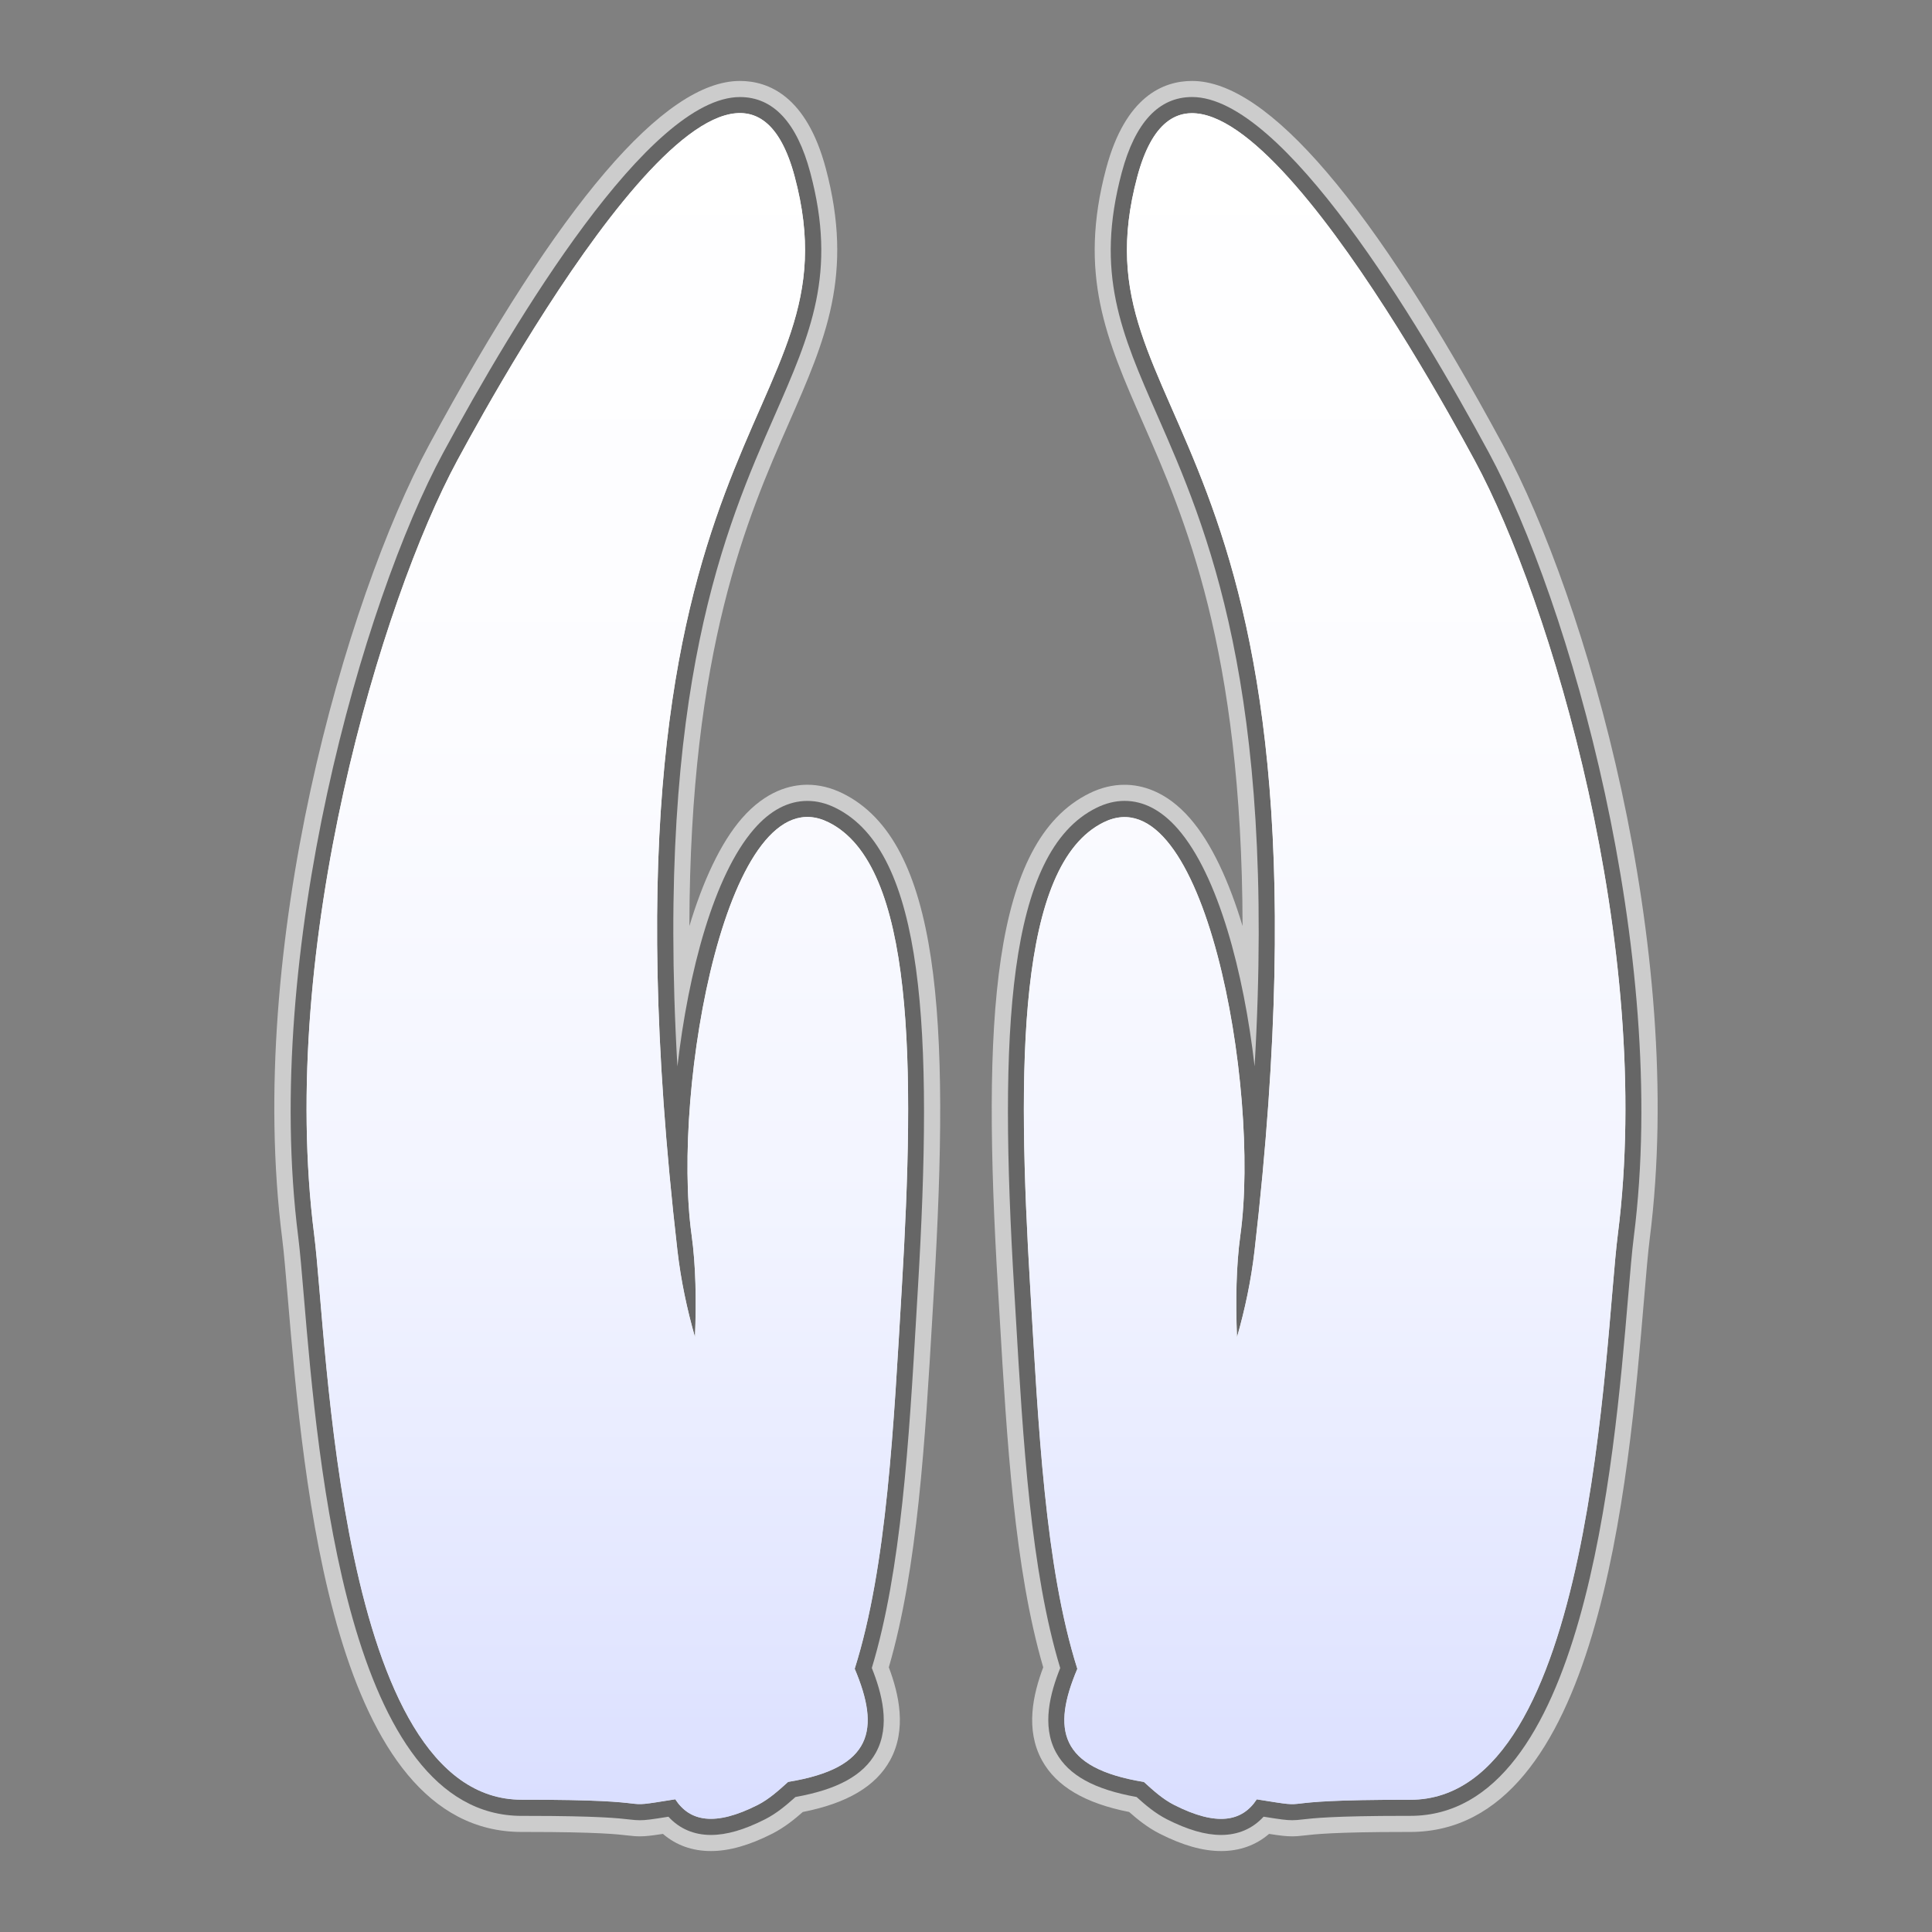 <?xml version="1.0" encoding="utf-8"?>
<!-- Generator: Adobe Illustrator 17.0.1, SVG Export Plug-In . SVG Version: 6.00 Build 0)  -->
<!DOCTYPE svg PUBLIC "-//W3C//DTD SVG 1.1//EN" "http://www.w3.org/Graphics/SVG/1.1/DTD/svg11.dtd">
<svg version="1.1" xmlns="http://www.w3.org/2000/svg" xmlns:xlink="http://www.w3.org/1999/xlink" x="0px" y="0px" width="60px"
	 height="60px" viewBox="0 0 60 60" enable-background="new 0 0 60 60" xml:space="preserve">
<rect x="0" y="0" width="60" height="60" fill="#808080" stroke="none"/>
<g id="hwy_disabled">
	<g id="hd">
		<path fill="#eeeeee" d="M37.922,56.986c-0.487,0-1.037-0.159-1.682-0.486c-0.368-0.188-0.673-0.448-0.943-0.693
			c-1.314-0.235-2.109-0.674-2.497-1.376c-0.465-0.842-0.177-1.872,0.126-2.629c-0.918-3.023-1.154-7.056-1.382-10.957l-0.048-0.812
			c-0.478-7.979-0.226-13.575,2.557-14.946c0.289-0.143,0.582-0.215,0.872-0.215c0.595,0,1.152,0.294,1.656,0.872
			c1.251,1.437,2.045,4.447,2.382,7.372c0.68-11.783-1.504-16.76-3.015-20.202c-1.13-2.574-1.946-4.434-1.11-7.559
			c0.416-1.554,1.151-2.342,2.184-2.342c2.824,0,6.987,6.921,9.217,11.047c2.48,4.587,5.625,15.497,4.501,24.345
			c-0.057,0.443-0.111,1.088-0.177,1.868c-0.442,5.232-1.362,16.12-6.766,16.12h-0.152c-2.235,0-2.88,0.075-3.19,0.111
			c-0.133,0.016-0.222,0.024-0.324,0.024c-0.185,0-0.369-0.026-0.889-0.109C38.9,56.792,38.45,56.986,37.922,56.986z M22.078,56.986
			c-0.528,0-0.979-0.194-1.319-0.566c-0.533,0.085-0.71,0.109-0.89,0.109c-0.103,0-0.192-0.009-0.325-0.024
			c-0.31-0.036-0.956-0.111-3.19-0.111c0,0-0.148,0-0.148,0c-5.407,0-6.327-10.89-6.769-16.123c-0.066-0.779-0.12-1.422-0.176-1.865
			c-1.123-8.849,2.023-19.758,4.503-24.345c2.23-4.126,6.392-11.047,9.216-11.047c1.033,0,1.768,0.788,2.183,2.342
			c0.836,3.125,0.02,4.985-1.11,7.56c-1.51,3.442-3.694,8.419-3.015,20.203c0.337-2.927,1.131-5.939,2.382-7.375
			c0.503-0.578,1.06-0.871,1.654-0.871c0.29,0,0.583,0.072,0.872,0.215c2.78,1.369,3.034,6.965,2.559,14.946l-0.046,0.784
			c-0.229,3.912-0.466,7.954-1.384,10.983c0.303,0.758,0.592,1.788,0.126,2.63c-0.388,0.702-1.183,1.141-2.498,1.377
			c-0.283,0.254-0.578,0.505-0.94,0.69C23.115,56.827,22.564,56.986,22.078,56.986z"/>
		<path fill="#cccccc" d="M37.021,3.514c2.798,0,7.509,8.439,8.777,10.784c2.346,4.34,5.586,15.063,4.445,24.044
			c-0.421,3.307-0.726,17.552-6.446,17.552c-0.001,0-0.003,0-0.004,0c-0.048,0-0.097,0-0.144,0c-3.024,0-3.183,0.136-3.519,0.136
			c-0.175,0-0.399-0.037-1.1-0.149c-0.252,0.386-0.608,0.606-1.108,0.606c-0.391,0-0.87-0.135-1.456-0.433
			c-0.354-0.18-0.648-0.447-0.941-0.714c-2.646-0.432-2.858-1.645-2.068-3.514c-1.008-3.183-1.209-7.554-1.462-11.82
			c-0.412-6.888-0.407-13.145,2.279-14.469c0.224-0.11,0.441-0.163,0.651-0.163c2.714,0,4.184,8.737,3.596,12.983
			c-0.131,0.953-0.149,2.032-0.105,3.169c0.247-0.864,0.438-1.76,0.545-2.689c2.991-25.996-5.713-25.602-3.641-33.352
			C35.695,4.085,36.293,3.514,37.021,3.514 M22.979,3.514c0.728,0,1.326,0.571,1.7,1.97c2.072,7.75-6.63,7.356-3.641,33.352
			c0.107,0.928,0.298,1.825,0.545,2.689c0.045-1.137,0.027-2.217-0.105-3.169c-0.587-4.245,0.883-12.982,3.596-12.983
			c0.21,0,0.427,0.052,0.651,0.163c2.689,1.324,2.691,7.581,2.281,14.469c-0.254,4.267-0.456,8.638-1.462,11.82
			c0.79,1.87,0.579,3.083-2.068,3.514c-0.296,0.267-0.59,0.534-0.941,0.714c-0.587,0.297-1.066,0.433-1.458,0.433
			c-0.5,0-0.855-0.22-1.106-0.606c-0.702,0.112-0.926,0.149-1.102,0.149c-0.337,0-0.496-0.136-3.519-0.136c-0.047,0-0.095,0-0.144,0
			c-0.001,0-0.003,0-0.004,0c-5.719,0-6.025-14.245-6.446-17.552c-1.14-8.981,2.101-19.704,4.447-24.044
			C15.471,11.953,20.182,3.514,22.979,3.514 M37.021,2.514C37.021,2.514,37.021,2.514,37.021,2.514
			c-0.886,0-2.067,0.471-2.667,2.712c-0.881,3.295,0.009,5.322,1.135,7.889c1.292,2.944,3.082,7.022,3.1,15.644
			c-0.419-1.385-0.963-2.577-1.632-3.344c-0.751-0.862-1.52-1.043-2.033-1.043c-0.368,0-0.735,0.089-1.093,0.266
			c-3.039,1.498-3.338,7.013-2.835,15.426l0.048,0.814c0.226,3.859,0.46,7.844,1.354,10.902c-0.315,0.838-0.566,1.933-0.036,2.893
			c0.444,0.804,1.331,1.329,2.705,1.6c0.269,0.238,0.574,0.483,0.945,0.672c0.718,0.365,1.343,0.541,1.91,0.541
			c0.578,0,1.083-0.182,1.49-0.533c0.368,0.057,0.534,0.076,0.719,0.076c0.121,0,0.225-0.01,0.382-0.028
			c0.301-0.035,0.926-0.108,3.136-0.108l0.142,0c5.868,0,6.78-10.785,7.269-16.579c0.064-0.761,0.12-1.419,0.174-1.847
			c1.151-9.054-1.972-19.863-4.557-24.645C42.621,6.319,39.372,2.514,37.021,2.514L37.021,2.514z M22.979,2.514
			c-2.35,0-5.599,3.805-9.656,11.308c-2.585,4.782-5.708,15.59-4.559,24.645c0.054,0.428,0.11,1.085,0.174,1.846
			c0.49,5.794,1.402,16.58,7.264,16.58l0.148,0c2.209,0,2.835,0.073,3.136,0.108c0.157,0.018,0.262,0.028,0.383,0.028
			c0.185,0,0.351-0.019,0.719-0.076c0.406,0.351,0.91,0.533,1.489,0.533c0.567,0,1.192-0.177,1.91-0.541
			c0.372-0.191,0.676-0.436,0.945-0.672c1.375-0.271,2.262-0.796,2.707-1.6c0.53-0.96,0.279-2.056-0.036-2.894
			c0.894-3.064,1.128-7.059,1.355-10.927l0.046-0.789c0.5-8.414,0.2-13.929-2.838-15.426c-0.358-0.176-0.725-0.266-1.093-0.266
			c-0.513,0-1.281,0.181-2.032,1.042c-0.668,0.767-1.213,1.96-1.632,3.347c0.018-8.622,1.808-12.702,3.1-15.646
			c1.126-2.567,2.016-4.595,1.135-7.89C25.046,2.984,23.865,2.514,22.979,2.514L22.979,2.514z"/>
	</g>
</g>
<g id="hwy">
	<g id="h_1_">
		<path fill="#666666" d="M37.922,56.986c-0.487,0-1.037-0.159-1.682-0.486c-0.368-0.188-0.673-0.448-0.943-0.693
			c-1.314-0.235-2.109-0.674-2.497-1.376c-0.465-0.842-0.177-1.872,0.126-2.629c-0.918-3.023-1.154-7.056-1.382-10.957l-0.048-0.812
			c-0.478-7.979-0.226-13.575,2.557-14.946c0.289-0.143,0.582-0.215,0.872-0.215c0.595,0,1.152,0.294,1.656,0.872
			c1.251,1.437,2.045,4.447,2.382,7.372c0.68-11.783-1.504-16.76-3.015-20.202c-1.13-2.574-1.946-4.434-1.11-7.559
			c0.416-1.554,1.151-2.342,2.184-2.342c2.824,0,6.987,6.921,9.217,11.047c2.48,4.587,5.625,15.497,4.501,24.345
			c-0.057,0.443-0.111,1.088-0.177,1.868c-0.442,5.232-1.362,16.12-6.766,16.12h-0.152c-2.235,0-2.88,0.075-3.19,0.111
			c-0.133,0.016-0.222,0.024-0.324,0.024c-0.185,0-0.369-0.026-0.889-0.109C38.9,56.792,38.45,56.986,37.922,56.986z M22.078,56.986
			c-0.528,0-0.979-0.194-1.319-0.566c-0.533,0.085-0.71,0.109-0.89,0.109c-0.103,0-0.192-0.009-0.325-0.024
			c-0.31-0.036-0.956-0.111-3.19-0.111c0,0-0.148,0-0.148,0c-5.407,0-6.327-10.89-6.769-16.123c-0.066-0.779-0.12-1.422-0.176-1.865
			c-1.123-8.849,2.023-19.758,4.503-24.345c2.23-4.126,6.392-11.047,9.216-11.047c1.033,0,1.768,0.788,2.183,2.342
			c0.836,3.125,0.02,4.985-1.11,7.56c-1.51,3.442-3.694,8.419-3.015,20.203c0.337-2.927,1.131-5.939,2.382-7.375
			c0.503-0.578,1.06-0.871,1.654-0.871c0.29,0,0.583,0.072,0.872,0.215c2.78,1.369,3.034,6.965,2.559,14.946l-0.046,0.784
			c-0.229,3.912-0.466,7.954-1.384,10.983c0.303,0.758,0.592,1.788,0.126,2.63c-0.388,0.702-1.183,1.141-2.498,1.377
			c-0.283,0.254-0.578,0.505-0.94,0.69C23.115,56.827,22.564,56.986,22.078,56.986z"/>
		<path display="none" fill="#3A3A3A" d="M37.021,3.514c2.798,0,7.509,8.439,8.777,10.784c2.346,4.34,5.586,15.063,4.445,24.044
			c-0.421,3.307-0.726,17.552-6.446,17.552c-0.001,0-0.003,0-0.004,0c-0.048,0-0.097,0-0.144,0c-3.024,0-3.183,0.136-3.519,0.136
			c-0.175,0-0.399-0.037-1.1-0.149c-0.252,0.386-0.608,0.606-1.108,0.606c-0.391,0-0.87-0.135-1.456-0.433
			c-0.354-0.18-0.648-0.447-0.941-0.714c-2.646-0.432-2.858-1.645-2.068-3.514c-1.008-3.183-1.209-7.554-1.462-11.82
			c-0.412-6.888-0.407-13.145,2.279-14.469c0.224-0.11,0.441-0.163,0.651-0.163c2.714,0,4.184,8.737,3.596,12.983
			c-0.131,0.953-0.149,2.032-0.105,3.169c0.247-0.864,0.438-1.76,0.545-2.689c2.991-25.996-5.713-25.602-3.641-33.352
			C35.695,4.085,36.293,3.514,37.021,3.514 M22.979,3.514c0.728,0,1.326,0.571,1.7,1.97c2.072,7.75-6.63,7.356-3.641,33.352
			c0.107,0.928,0.298,1.825,0.545,2.689c0.045-1.137,0.027-2.217-0.105-3.169c-0.587-4.245,0.883-12.982,3.596-12.983
			c0.21,0,0.427,0.052,0.651,0.163c2.689,1.324,2.691,7.581,2.281,14.469c-0.254,4.267-0.456,8.638-1.462,11.82
			c0.79,1.87,0.579,3.083-2.068,3.514c-0.296,0.267-0.59,0.534-0.941,0.714c-0.587,0.297-1.066,0.433-1.458,0.433
			c-0.5,0-0.855-0.22-1.106-0.606c-0.702,0.112-0.926,0.149-1.102,0.149c-0.337,0-0.496-0.136-3.519-0.136c-0.047,0-0.095,0-0.144,0
			c-0.001,0-0.003,0-0.004,0c-5.719,0-6.025-14.245-6.446-17.552c-1.14-8.981,2.101-19.704,4.447-24.044
			C15.471,11.953,20.182,3.514,22.979,3.514 M37.021,2.514C37.021,2.514,37.021,2.514,37.021,2.514
			c-0.886,0-2.067,0.471-2.667,2.712c-0.881,3.295,0.009,5.322,1.135,7.889c1.292,2.944,3.082,7.022,3.1,15.644
			c-0.419-1.385-0.963-2.577-1.632-3.344c-0.751-0.862-1.52-1.043-2.033-1.043c-0.368,0-0.735,0.089-1.093,0.266
			c-3.039,1.498-3.338,7.013-2.835,15.426l0.048,0.814c0.226,3.859,0.46,7.844,1.354,10.902c-0.315,0.838-0.566,1.933-0.036,2.893
			c0.444,0.804,1.331,1.329,2.705,1.6c0.269,0.238,0.574,0.483,0.945,0.672c0.718,0.365,1.343,0.541,1.91,0.541
			c0.578,0,1.083-0.182,1.49-0.533c0.368,0.057,0.534,0.076,0.719,0.076c0.121,0,0.225-0.01,0.382-0.028
			c0.301-0.035,0.926-0.108,3.136-0.108l0.142,0c5.868,0,6.78-10.785,7.269-16.579c0.064-0.761,0.12-1.419,0.174-1.847
			c1.151-9.054-1.972-19.863-4.557-24.645C42.621,6.319,39.372,2.514,37.021,2.514L37.021,2.514z M22.979,2.514
			c-2.35,0-5.599,3.805-9.656,11.308c-2.585,4.782-5.708,15.59-4.559,24.645c0.054,0.428,0.11,1.085,0.174,1.846
			c0.49,5.794,1.402,16.58,7.264,16.58l0.148,0c2.209,0,2.835,0.073,3.136,0.108c0.157,0.018,0.262,0.028,0.383,0.028
			c0.185,0,0.351-0.019,0.719-0.076c0.406,0.351,0.91,0.533,1.489,0.533c0.567,0,1.192-0.177,1.91-0.541
			c0.372-0.191,0.676-0.436,0.945-0.672c1.375-0.271,2.262-0.796,2.707-1.6c0.53-0.96,0.279-2.056-0.036-2.894
			c0.894-3.064,1.128-7.059,1.355-10.927l0.046-0.789c0.5-8.414,0.2-13.929-2.838-15.426c-0.358-0.176-0.725-0.266-1.093-0.266
			c-0.513,0-1.281,0.181-2.032,1.042c-0.668,0.767-1.213,1.96-1.632,3.347c0.018-8.622,1.808-12.702,3.1-15.646
			c1.126-2.567,2.016-4.595,1.135-7.89C25.046,2.984,23.865,2.514,22.979,2.514L22.979,2.514z"/>
	</g>
</g>
<g id="group">
	<path id="g" fill="#3A3A3A" d="M50.243,38.342c-0.421,3.307-0.726,17.558-6.45,17.552c-4.785-0.007-2.693,0.318-4.763-0.013
		c-0.45,0.688-1.231,0.85-2.564,0.174c-0.354-0.18-0.648-0.447-0.941-0.714c-2.646-0.432-2.858-1.645-2.068-3.514
		c-1.008-3.183-1.209-7.554-1.462-11.82c-0.412-6.888-0.407-13.145,2.279-14.469c3.125-1.54,4.881,8.246,4.247,12.82
		c-0.131,0.953-0.149,2.032-0.105,3.169c0.247-0.864,0.438-1.76,0.545-2.689c2.991-25.996-5.713-25.602-3.641-33.352
		c1.814-6.775,8.88,5.858,10.478,8.814C48.144,18.638,51.385,29.361,50.243,38.342L50.243,38.342z M26.544,51.825
		c0.79,1.87,0.579,3.083-2.068,3.514c-0.296,0.267-0.59,0.534-0.941,0.714c-1.335,0.677-2.117,0.514-2.564-0.174
		c-2.072,0.332,0.02,0.007-4.765,0.013c-5.722,0.007-6.029-14.244-6.45-17.552c-1.14-8.981,2.101-19.704,4.447-24.044
		c1.598-2.956,8.665-15.589,10.476-8.814c2.072,7.75-6.63,7.356-3.641,33.352c0.107,0.928,0.298,1.825,0.545,2.689
		c0.045-1.137,0.027-2.217-0.105-3.169c-0.632-4.574,1.122-14.36,4.247-12.82c2.689,1.324,2.691,7.581,2.281,14.469
		C27.753,44.271,27.55,48.642,26.544,51.825L26.544,51.825z"/>
</g>
<g id="disabled">
	<linearGradient id="d_2_" gradientUnits="userSpaceOnUse" x1="30" y1="56.486" x2="30" y2="3.514">
		<stop  offset="0" style="stop-color:#E0E0E0"/>
		<stop  offset="0.012" style="stop-color:#E1E1E1"/>
		<stop  offset="0.297" style="stop-color:#F2F2F2"/>
		<stop  offset="0.61" style="stop-color:#FCFCFC"/>
		<stop  offset="1" style="stop-color:#FFFFFF"/>
	</linearGradient>
	<path id="d_1_" fill="url(#d_2_)" d="M50.243,38.342c-0.421,3.307-0.726,17.558-6.45,17.552c-4.785-0.007-2.693,0.318-4.763-0.013
		c-0.45,0.688-1.231,0.85-2.564,0.174c-0.354-0.18-0.648-0.447-0.941-0.714c-2.646-0.432-2.858-1.645-2.068-3.514
		c-1.008-3.183-1.209-7.554-1.462-11.82c-0.412-6.888-0.407-13.145,2.279-14.469c3.125-1.54,4.881,8.246,4.247,12.82
		c-0.131,0.953-0.149,2.032-0.105,3.169c0.247-0.864,0.438-1.76,0.545-2.689c2.991-25.996-5.713-25.602-3.641-33.352
		c1.814-6.775,8.88,5.858,10.478,8.814C48.144,18.638,51.385,29.361,50.243,38.342L50.243,38.342z M26.544,51.825
		c0.79,1.87,0.579,3.083-2.068,3.514c-0.296,0.267-0.59,0.534-0.941,0.714c-1.335,0.677-2.117,0.514-2.564-0.174
		c-2.072,0.332,0.02,0.007-4.765,0.013c-5.722,0.007-6.029-14.244-6.45-17.552c-1.14-8.981,2.101-19.704,4.447-24.044
		c1.598-2.956,8.665-15.589,10.476-8.814c2.072,7.75-6.63,7.356-3.641,33.352c0.107,0.928,0.298,1.825,0.545,2.689
		c0.045-1.137,0.027-2.217-0.105-3.169c-0.632-4.574,1.122-14.36,4.247-12.82c2.689,1.324,2.691,7.581,2.281,14.469
		C27.753,44.271,27.55,48.642,26.544,51.825L26.544,51.825z"/>
</g>
<g id="normal">
	<linearGradient id="n_1_" gradientUnits="userSpaceOnUse" x1="30" y1="56.486" x2="30" y2="3.514">
		<stop  offset="0" style="stop-color:#D9DEFF"/>
		<stop  offset="0.093" style="stop-color:#E1E5FF"/>
		<stop  offset="0.355" style="stop-color:#F2F4FF"/>
		<stop  offset="0.642" style="stop-color:#FCFCFF"/>
		<stop  offset="1" style="stop-color:#FFFFFF"/>
	</linearGradient>
	<path id="n" fill="url(#n_1_)" d="M50.243,38.342c-0.421,3.307-0.726,17.558-6.45,17.552c-4.785-0.007-2.693,0.318-4.763-0.013
		c-0.45,0.688-1.231,0.85-2.564,0.174c-0.354-0.18-0.648-0.447-0.941-0.714c-2.646-0.432-2.858-1.645-2.068-3.514
		c-1.008-3.183-1.209-7.554-1.462-11.82c-0.412-6.888-0.407-13.145,2.279-14.469c3.125-1.54,4.881,8.246,4.247,12.82
		c-0.131,0.953-0.149,2.032-0.105,3.169c0.247-0.864,0.438-1.76,0.545-2.689c2.991-25.996-5.713-25.602-3.641-33.352
		c1.814-6.775,8.88,5.858,10.478,8.814C48.144,18.638,51.385,29.361,50.243,38.342L50.243,38.342z M26.544,51.825
		c0.79,1.87,0.579,3.083-2.068,3.514c-0.296,0.267-0.59,0.534-0.941,0.714c-1.335,0.677-2.117,0.514-2.564-0.174
		c-2.072,0.332,0.02,0.007-4.765,0.013c-5.722,0.007-6.029-14.244-6.45-17.552c-1.14-8.981,2.101-19.704,4.447-24.044
		c1.598-2.956,8.665-15.589,10.476-8.814c2.072,7.75-6.63,7.356-3.641,33.352c0.107,0.928,0.298,1.825,0.545,2.689
		c0.045-1.137,0.027-2.217-0.105-3.169c-0.632-4.574,1.122-14.36,4.247-12.82c2.689,1.324,2.691,7.581,2.281,14.469
		C27.753,44.271,27.55,48.642,26.544,51.825L26.544,51.825z"/>
</g>
</svg>
